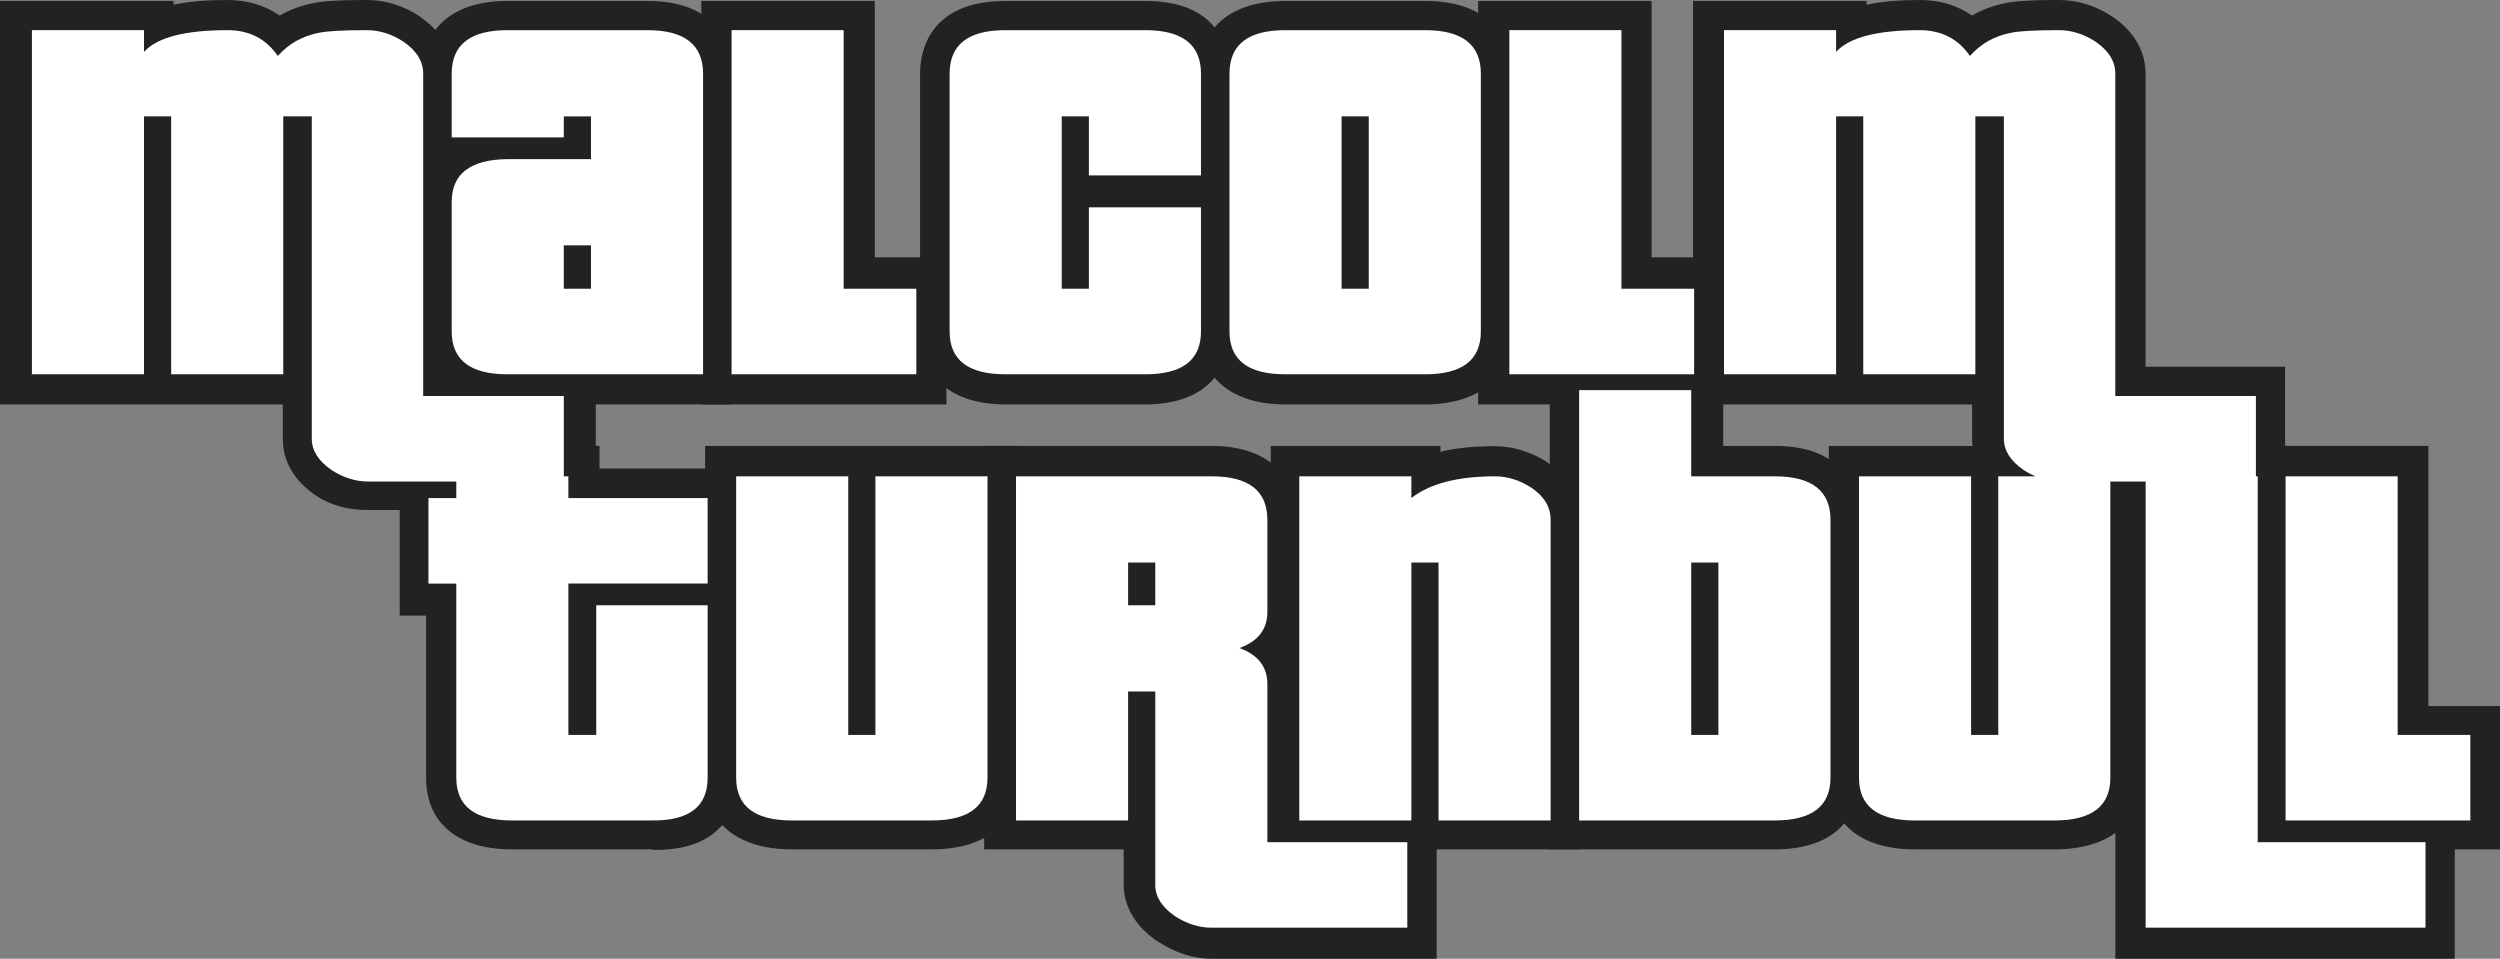 <?xml version="1.0" encoding="utf-8"?>
<!-- Generator: Adobe Illustrator 20.0.0, SVG Export Plug-In . SVG Version: 6.00 Build 0)  -->
<svg version="1.1" id="Layer_1" xmlns="http://www.w3.org/2000/svg" xmlns:xlink="http://www.w3.org/1999/xlink" x="0px" y="0px"
	 width="663px" height="254.255px" viewBox="0 0 663 254.255" enable-background="new 0 0 663 254.255" xml:space="preserve">
<rect x="0" y="0" width="663" height="254.255" fill="#808080" stroke="none"/>
<polygon fill="#222222" points="598,225.255 598,118.255 644,118.255 644,187.255 663,187.255 663,225.255 "/>
<polygon fill="#222222" points="561,254.255 561,118.255 607,118.255 607,215.255 651,215.255 651,254.255 "/>
<path fill="#222222" d="M507.778,225.255c-14.259,0-22.778-6.901-22.778-19.012v-87.988h83v87.988
	c0,12.11-8.851,19.012-23.11,19.012H507.778z"/>
<path fill="#222222" d="M411,225.255v-130h46v23h13.67c21.13,0,22.33,15.009,22.33,19.588v68.4c0,12.11-8.07,19.012-22.33,19.012
	H411z"/>
<path fill="#222222" d="M337,225.255v-107h45v1.556c4-0.995,9.009-1.487,14.305-1.487c4.923,0,9.74,1.467,14.174,4.359l0.046,0.081
	c7.067,4.798,8.476,10.849,8.476,15.079v87.412H337z"/>
<path fill="#222222" d="M321.332,254.255c-4.926,0-9.671-1.583-14.103-4.479l-0.354-0.167c-7.178-4.946-8.874-10.873-8.874-14.926
	v-9.428h-37v-107h60.332c14.259,0,22.668,7.365,22.668,19.588v24.48c0,3.574-0.942,6.804-2.719,9.54
	c1.776,2.736,2.719,5.966,2.719,9.54v33.852h37v39H321.332z"/>
<path fill="#222222" d="M210.002,225.255c-14.259,0-23.002-6.901-23.002-19.012v-87.988h83v87.988
	c0,12.11-8.628,19.012-22.888,19.012H210.002z"/>
<path fill="#222222" d="M172.796,225.255h-37.015c-14.259,0-22.781-6.901-22.781-19.012v-42.988h-7v-39h7v-6h46v6h37v81.988
	c0,7.888-3.767,12.392-6.785,14.781c-3.824,3.026-9.194,4.398-15.793,4.398C173.421,225.422,172.796,225.255,172.796,225.255z"/>
<path fill="#222222" d="M546.381,135.255c-4.927,0-9.672-1.245-14.103-4.141l-0.378,0.002c-7.179-4.946-8.9-10.704-8.9-14.756
	v-9.105h-74v-107h46v0.992C499,0.408,503.658,0,509.124,0c5.287,0,9.957,1.409,13.858,4.132c2.604-1.532,5.469-2.615,8.589-3.237
	C533.454,0.471,536.854,0,546.025,0c4.923,0,9.665,1.467,14.098,4.359l0.185,0.115C567.482,9.426,569,15.389,569,19.52v77.735h37v38
	H546.381z"/>
<polygon fill="#222222" points="392,107.255 392,0.255 438,0.255 438,68.255 457,68.255 457,107.255 "/>
<path fill="#222222" d="M340.834,107.255c-14.259,0-22.834-7.225-22.834-19.335v-68.4c0-12.223,8.575-19.265,22.834-19.265h37.11
	C399.074,0.255,401,14.94,401,19.52v68.4c0,12.11-8.796,19.335-23.056,19.335H340.834z"/>
<path fill="#222222" d="M266.614,107.255c-14.259,0-22.614-7.225-22.614-19.335v-68.4c0-4.579,1.484-19.265,22.614-19.265h37.111
	C324.855,0.255,326,14.94,326,19.52v68.4c0,12.11-8.016,19.335-22.275,19.335H266.614z"/>
<polygon fill="#222222" points="186,107.255 186,0.255 232,0.255 232,68.255 251,68.255 251,107.255 "/>
<path fill="#222222" d="M134.568,107.255c-14.259,0-22.568-7.225-22.568-19.335V53.54c0-3.443,0.501-6.285,1.846-9.285H112V19.52
	c0-12.223,8.309-19.265,22.568-19.265h37.11C192.809,0.255,194,14.94,194,19.52v87.735H134.568z"/>
<path fill="#222222" d="M97.638,135.255c-4.926,0-9.671-1-14.103-4h-0.007c-7.178-5-8.527-10.843-8.527-14.895v-9.105H0v-107h46
	v0.992C50,0.408,54.787,0,60.253,0c5.287,0,10.02,1.409,13.921,4.132c2.605-1.532,5.502-2.615,8.622-3.237
	C84.679,0.47,88.095,0,97.266,0c4.923,0,9.673,1.467,14.106,4.36l0.058,0.114c7.176,4.95,8.57,10.914,8.57,15.045v77.735h38v38
	H97.638z"/>
<g>
	<g>
		<path fill="#FFFFFF" d="M134.568,99.26h51.883V19.52c0-7.678-4.926-11.52-14.772-11.52h-37.111
			c-9.849,0-14.772,3.842-14.772,11.52v16.92h29.725v-5.58h7.206V42.2h-22.158c-9.849,0.121-14.772,3.901-14.772,11.34v34.38
			C119.795,95.48,124.719,99.26,134.568,99.26z M149.52,65.06h7.206v11.52h-7.206V65.06z M243.015,76.58h-19.276V8h-29.725v91.26h49
			V76.58z M318.497,87.92V54.98h-29.725v21.6h-7.206V30.86h7.206v15.66h29.725v-27c0-7.678-4.926-11.52-14.772-11.52h-37.111
			c-9.849,0-14.772,3.842-14.772,11.52v68.4c0,7.56,4.923,11.34,14.772,11.34h37.111C313.571,99.26,318.497,95.48,318.497,87.92z
			 M340.834,99.26h37.111c9.846,0,14.772-3.78,14.772-11.34v-68.4c0-7.678-4.926-11.52-14.772-11.52h-37.111
			c-9.849,0-14.772,3.842-14.772,11.52v68.4C326.061,95.48,330.984,99.26,340.834,99.26z M355.786,30.86h7.206v45.72h-7.206V30.86z
			 M449.281,76.58h-19.276V8H400.28v91.26h49V76.58z M150.734,126.323h-1.213V105.02H112.23v-85.5c0-3.24-1.742-6.058-5.224-8.46
			C103.881,9.021,100.638,8,97.278,8c-6.485,0-10.75,0.242-12.791,0.72c-4.324,0.841-7.927,2.88-10.809,6.12
			C70.554,10.281,66.112,8,60.347,8c-11.29,0-18.676,1.921-22.158,5.76V8H8.464v91.26h29.725v-68.4h7.206v68.4h29.725v-68.4h7.566
			v85.5c0,3.119,1.74,5.878,5.224,8.28c3.122,2.039,6.364,3.06,9.728,3.06h23.371v4.383h-7.386v22.68h7.386v51.48
			c0,7.56,4.923,11.34,14.772,11.34h37.111c9.846,0.118,14.772-3.659,14.772-11.34v-45.72H158.12v34.38h-7.386v-40.14h36.93v-22.68
			h-36.93V126.323z M232.16,194.903h-7.206v-68.58h-29.725v79.92c0,7.56,4.923,11.34,14.772,11.34h37.111
			c9.846,0,14.772-3.78,14.772-11.34v-79.92H232.16V194.903z M336.104,181.403c0-4.559-2.463-7.74-7.386-9.54
			c4.923-1.8,7.386-4.978,7.386-9.54v-24.48c0-7.678-4.926-11.52-14.772-11.52h-51.883v91.26h29.725v-34.2h7.206v51.3
			c0,3.119,1.74,5.878,5.224,8.28c3.122,2.039,6.364,3.06,9.728,3.06h51.883v-22.68h-37.111V181.403z M306.379,160.523h-7.206
			v-11.34h7.206V160.523z M406.179,129.383c-3.125-2.039-6.367-3.06-9.728-3.06c-9.849,0-17.235,1.921-22.158,5.76v-5.76h-29.725
			v91.26h29.725v-68.4h7.206v68.4h29.725v-79.74C411.224,134.485,409.54,131.664,406.179,129.383z M470.67,126.323h-22.158v-22.86
			h-29.725v114.12h51.883c9.846,0,14.772-3.78,14.772-11.34v-68.4C485.443,130.165,480.517,126.323,470.67,126.323z
			 M455.718,194.903h-7.206v-45.72h7.206V194.903z M598.752,126.323h-0.488V105.02h-37.291v-85.5c0-3.24-1.742-6.058-5.224-8.46
			C552.624,9.021,549.382,8,546.021,8c-6.485,0-10.75,0.242-12.791,0.72c-4.324,0.841-7.927,2.88-10.809,6.12
			C519.297,10.281,514.855,8,509.09,8c-11.29,0-18.676,1.921-22.158,5.76V8h-29.725v91.26h29.725v-68.4h7.206v68.4h29.725v-68.4
			h7.566v85.5c0,3.119,1.74,5.878,5.224,8.28c1.036,0.677,2.087,1.231,3.15,1.683h-9.866v68.58h-7.206v-68.58h-29.725v79.92
			c0,7.56,4.923,11.34,14.772,11.34h37.111c9.846,0,14.772-3.78,14.772-11.34V127.7h9.365v118.323h74.221v-22.68h-44.497V126.323z
			 M635.861,194.903v-68.58h-29.725v91.26h49.001v-22.68H635.861z"/>
	</g>
</g>
<g>
</g>
<g>
</g>
<g>
</g>
<g>
</g>
<g>
</g>
<g>
</g>
<g>
</g>
<g>
</g>
<g>
</g>
<g>
</g>
<g>
</g>
<g>
</g>
<g>
</g>
<g>
</g>
<g>
</g>
</svg>
